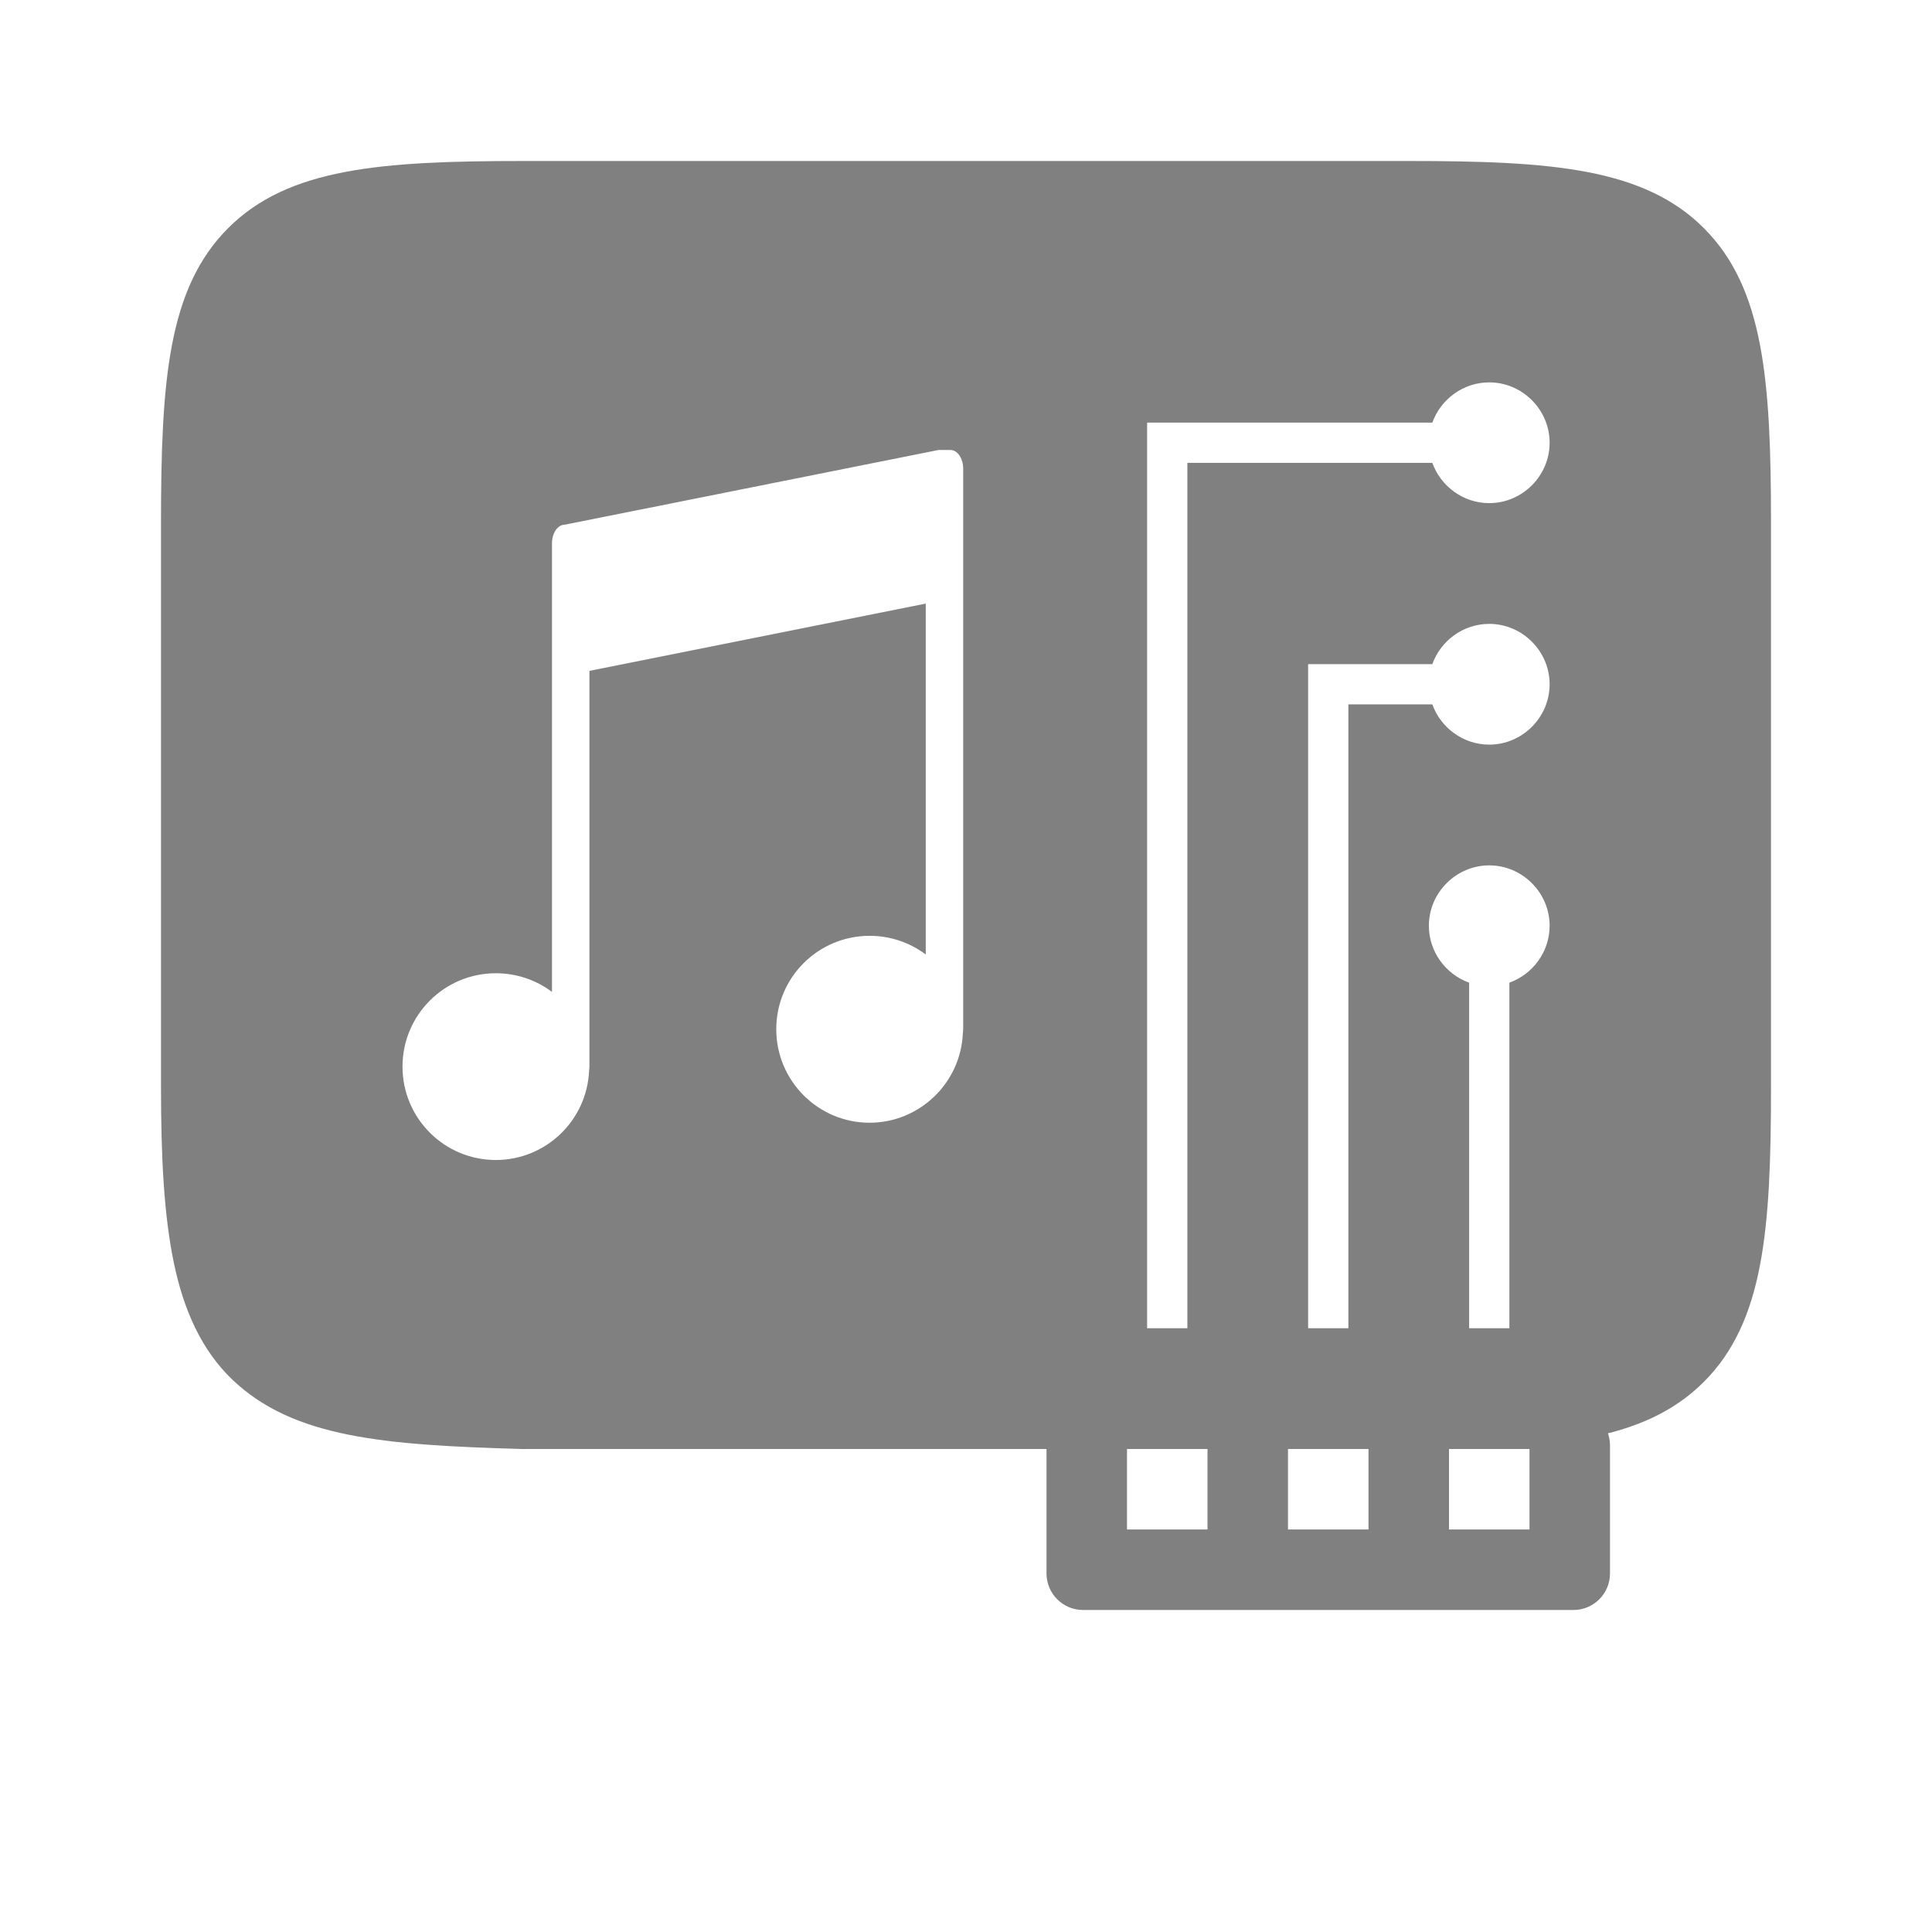<?xml version="1.0" encoding="UTF-8" standalone="no"?>
<svg
   viewBox="0 1 24 24"
   height="24"
   width="24"
   version="1.1"
   id="svg4"
   sodipodi:docname="card-filled.svg"
   inkscape:version="1.2 (1:1.2.1+202207142221+cd75a1ee6d)"
   xmlns:inkscape="http://www.inkscape.org/namespaces/inkscape"
   xmlns:sodipodi="http://sodipodi.sourceforge.net/DTD/sodipodi-0.dtd"
   xmlns="http://www.w3.org/2000/svg"
   xmlns:svg="http://www.w3.org/2000/svg">
  <defs
     id="defs8" />
  <sodipodi:namedview
     id="namedview6"
     pagecolor="#ffffff"
     bordercolor="#666666"
     borderopacity="1.0"
     inkscape:pageshadow="2"
     inkscape:pageopacity="0.0"
     inkscape:pagecheckerboard="0"
     showgrid="true"
     inkscape:snap-page="true"
     inkscape:zoom="32"
     inkscape:cx="13.125"
     inkscape:cy="8.546875"
     inkscape:window-width="1920"
     inkscape:window-height="1016"
     inkscape:window-x="0"
     inkscape:window-y="0"
     inkscape:window-maximized="1"
     inkscape:current-layer="svg4"
     inkscape:showpageshadow="2"
     inkscape:deskcolor="#d1d1d1">
    <inkscape:grid
       type="xygrid"
       id="grid6" />
    <inkscape:grid
       type="xygrid"
       id="grid823"
       dotted="true"
       spacingx="0.5"
       spacingy="0.5"
       empspacing="10" />
  </sodipodi:namedview>
  <path
     id="path605-3"
     style="color:#000000;fill:#808080;-inkscape-stroke:none"
     d="M 6.5 3 C 4.726 3 3.58 3.088 2.834 3.834 C 2.088 4.58 2 5.726 2 7.5 L 2 14.5 C 2 15.39 2.037 16.097 2.16 16.689 C 2.283 17.282 2.508 17.777 2.887 18.139 C 3.645 18.862 4.775 18.951 6.486 19 L 6.492 19 L 17.5 19 C 19.274 19 20.42 18.912 21.166 18.166 C 21.912 17.42 22 16.274 22 14.5 L 22 7.5 C 22 5.726 21.912 4.58 21.166 3.834 C 20.42 3.088 19.274 3 17.5 3 L 6.5 3 z M 18.5 5.75 C 18.911 5.75 19.25 6.089 19.25 6.5 C 19.25 6.911 18.911 7.25 18.5 7.25 C 18.176 7.25 17.897 7.04 17.793 6.75 L 14.75 6.75 L 14.75 16.5 L 14.75 17.5 L 14.25 17.5 L 14.25 16.5 L 14.25 6.25 L 17.793 6.25 C 17.897 5.96 18.176 5.75 18.5 5.75 z M 11.658 6.59 L 11.807 6.59 C 11.894 6.59 11.965 6.694 11.965 6.822 L 11.965 13.785 C 11.965 13.801 11.963 13.817 11.961 13.832 C 11.936 14.453 11.424 14.946 10.803 14.947 C 10.162 14.947 9.643 14.426 9.643 13.785 C 9.643 13.144 10.162 12.625 10.803 12.625 C 11.054 12.625 11.299 12.706 11.5 12.857 L 11.5 8.498 L 7.322 9.334 L 7.322 14.25 C 7.322 14.266 7.32 14.282 7.318 14.297 C 7.293 14.918 6.782 15.409 6.16 15.41 C 5.519 15.41 5 14.891 5 14.25 C 5 13.609 5.519 13.09 6.16 13.09 C 6.411 13.09 6.657 13.171 6.857 13.322 L 6.857 7.75 C 6.857 7.621 6.928 7.518 7.016 7.518 L 11.658 6.59 z M 18.5 8.75 C 18.911 8.75 19.25 9.089 19.25 9.5 C 19.25 9.911 18.911 10.25 18.5 10.25 C 18.176 10.25 17.897 10.04 17.793 9.75 L 16.75 9.75 L 16.75 16.5 L 16.75 17.5 L 16.25 17.5 L 16.25 16.5 L 16.25 9.25 L 17.793 9.25 C 17.897 8.96 18.176 8.75 18.5 8.75 z M 18.5 11.75 C 18.911 11.75 19.25 12.089 19.25 12.5 C 19.25 12.824 19.04 13.103 18.75 13.207 L 18.75 16.5 L 18.75 17.5 L 18.5 17.5 L 18.25 17.5 L 18.25 16.5 L 18.25 13.207 C 17.96 13.103 17.75 12.824 17.75 12.5 C 17.75 12.089 18.089 11.75 18.5 11.75 z " />
  <path
     id="rect389"
     style="fill:#808080;fill-rule:evenodd;stroke-width:2;stroke-linejoin:round"
     d="m 13.455,18.5 c -0.252,0 -0.455,0.203 -0.455,0.455 v 1.59 c 0,0.252 0.203,0.455 0.455,0.455 h 6.09 c 0.252,0 0.455,-0.203 0.455,-0.455 v -1.59 c 0,-0.252 -0.203,-0.455 -0.455,-0.455 z m 0.545,0.5 h 1 v 1 h -1 z m 2,0 h 1 v 1 h -1 z m 2,0 h 1 v 1 h -1 z" />
</svg>

